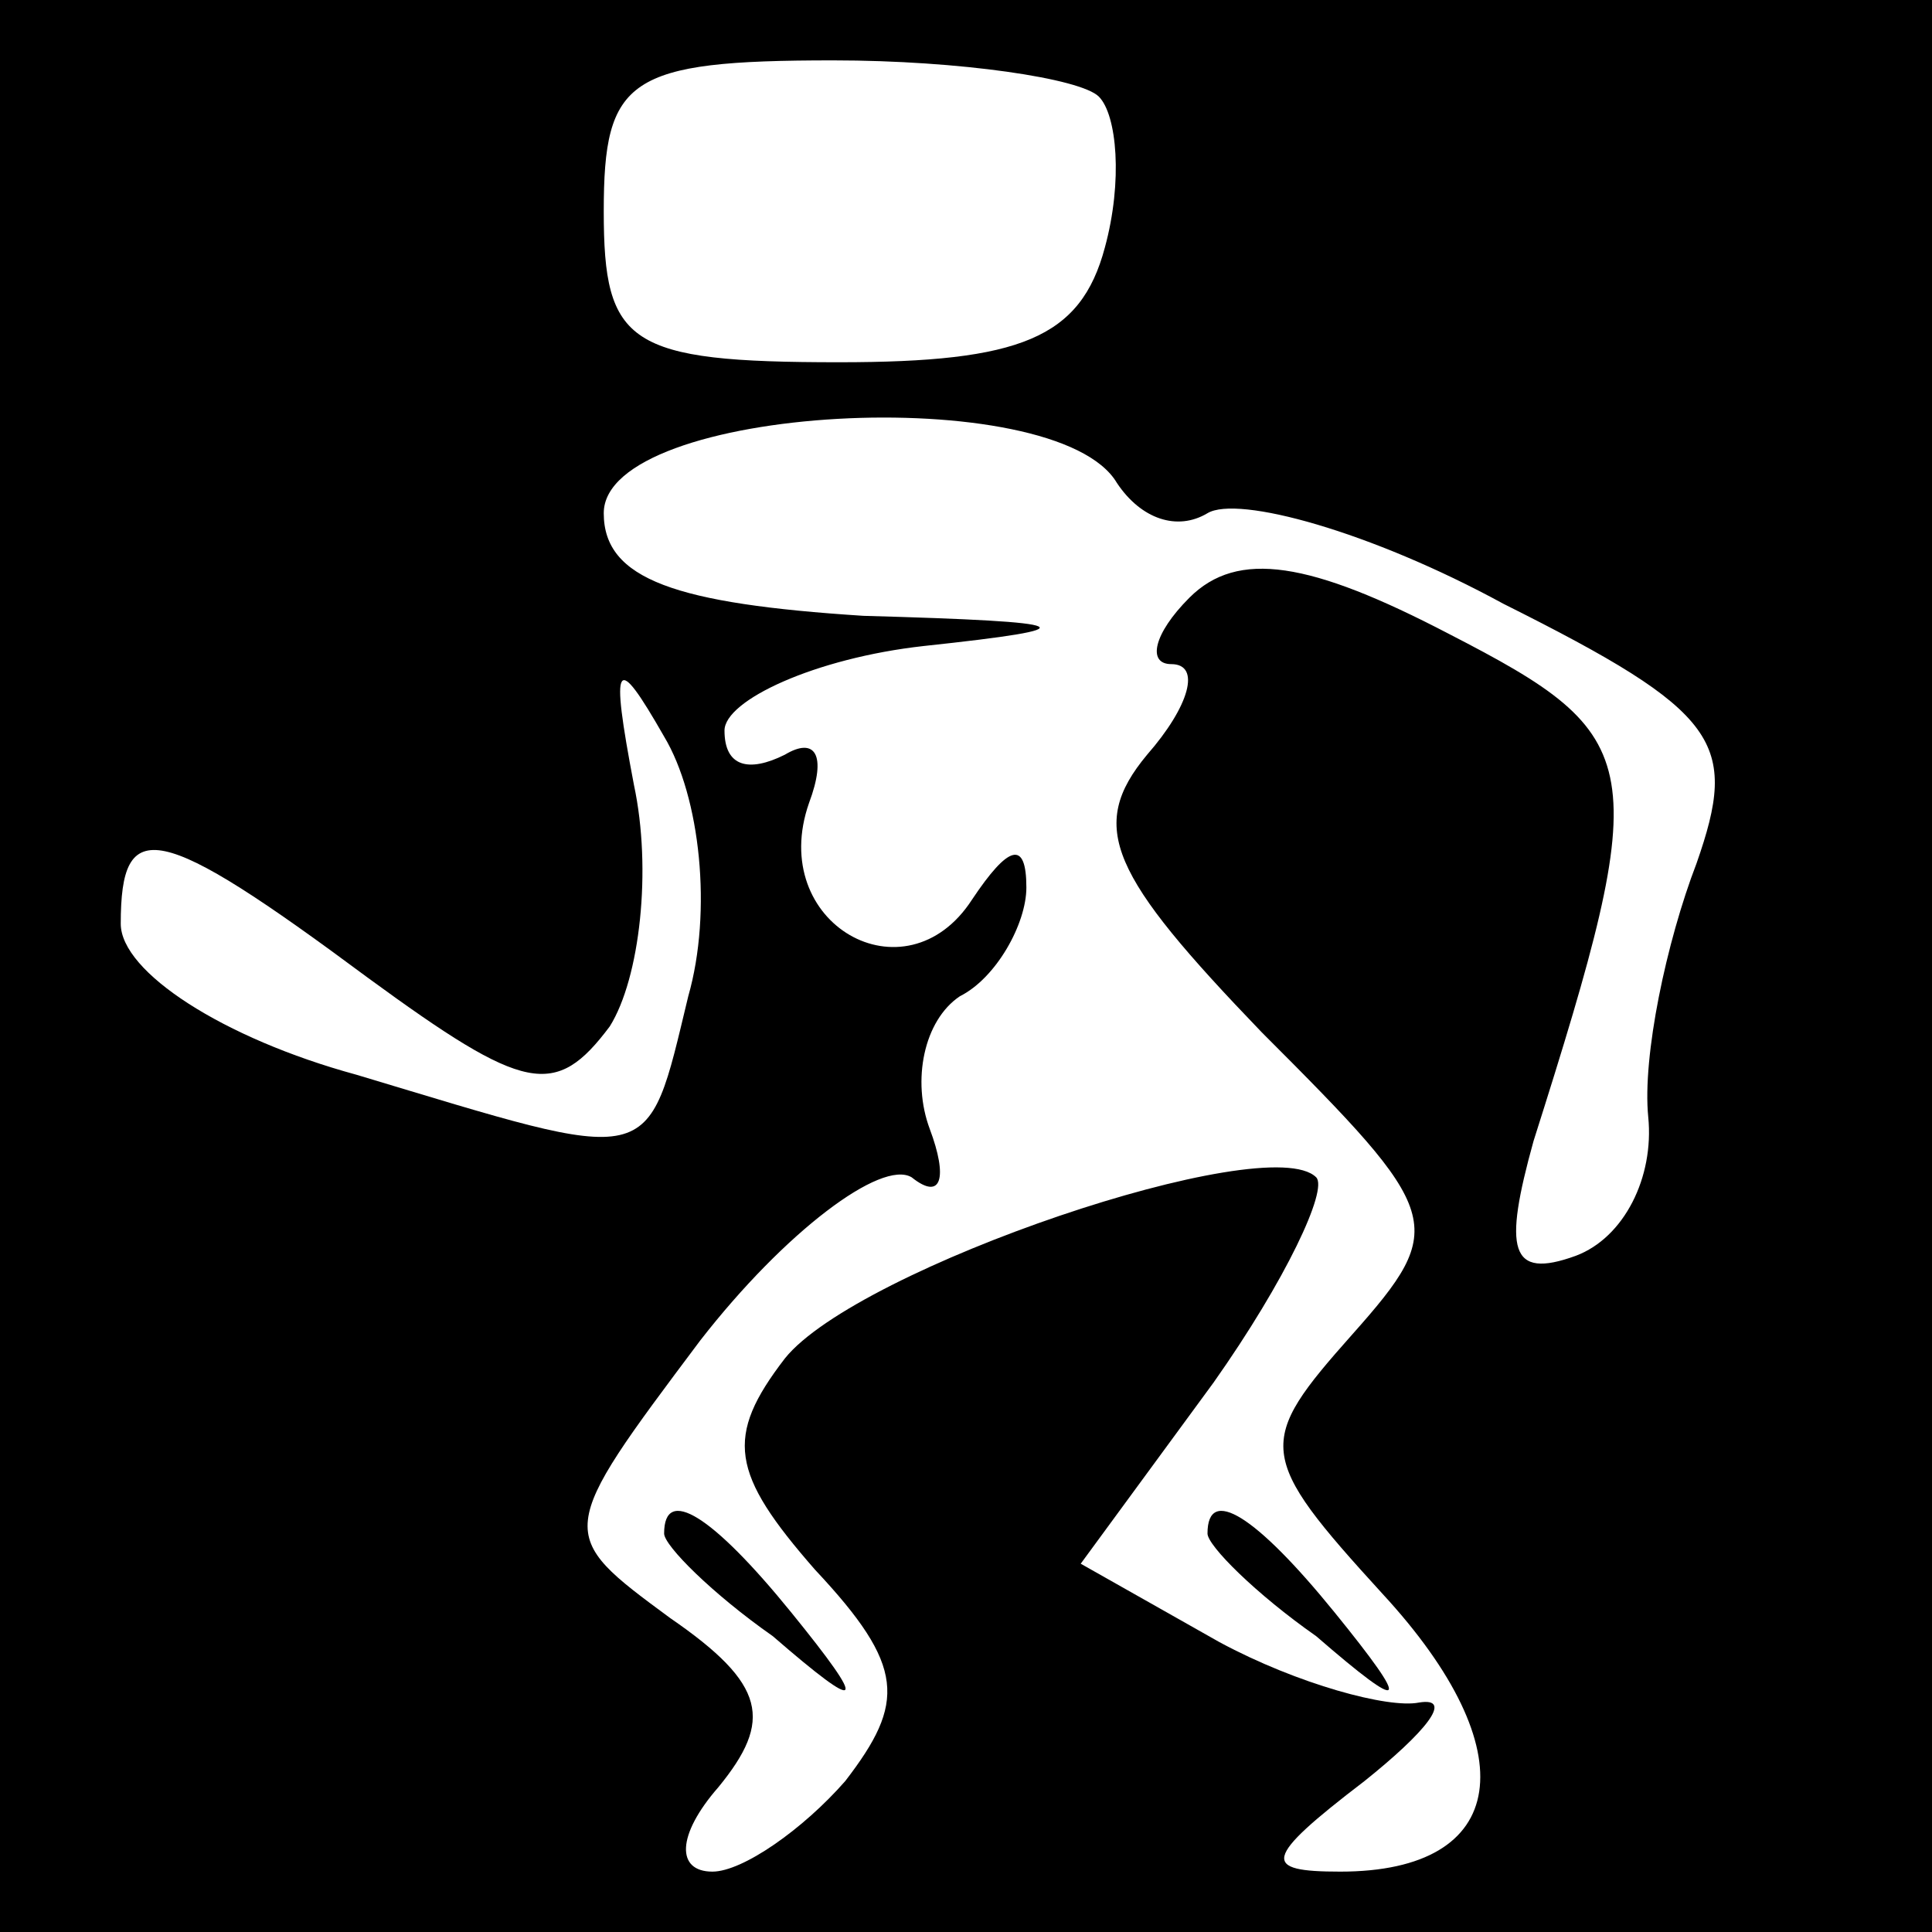 <?xml version="1.0" standalone="no"?>
<!DOCTYPE svg PUBLIC "-//W3C//DTD SVG 20010904//EN"
 "http://www.w3.org/TR/2001/REC-SVG-20010904/DTD/svg10.dtd">
<svg version="1.0" xmlns="http://www.w3.org/2000/svg"
 width="32pt" height="32pt" viewBox="0 0 32 32"
 preserveAspectRatio="xMidYMid meet">
<rect x="0" y="0" width="32" height="32" fill="#808080" stroke="none"/>
<g transform="translate(0,32) scale(0.1,-0.1)"
fill="#000000" stroke="none">
<path fill="#000000" stroke="none" d="M0 160 l0 -160 160 0 160 0 0 160 0
160 -160 0 -160 0 0 -160z"/>
<path fill="#ffffff" stroke="none" d="M182 304 c3 -3 4 -14 1 -25 -4 -15 -14
-19 -44 -19 -35 0 -39 3 -39 25 0 22 4 25 38 25 21 0 41 -3 44 -6z"/>
<path fill="#ffffff" stroke="none" d="M185 240 c4 -6 10 -8 15 -5 5 3 27 -3
49 -15 36 -18 39 -23 32 -43 -5 -13 -9 -32 -8 -42 1 -10 -4 -20 -12 -23 -11
-4 -12 1 -7 19 20 63 19 67 -14 84 -23 12 -35 14 -43 6 -6 -6 -7 -11 -3 -11 5
0 3 -7 -4 -15 -10 -12 -6 -20 19 -46 30 -30 31 -32 15 -50 -16 -18 -16 -20 5
-43 24 -26 21 -46 -7 -46 -13 0 -13 2 4 15 10 8 15 14 9 13 -5 -1 -20 3 -33
10 l-23 13 22 30 c12 17 19 32 17 34 -8 8 -76 -15 -88 -30 -10 -13 -9 -19 5
-35 15 -16 15 -22 5 -35 -7 -8 -17 -15 -22 -15 -6 0 -6 6 1 14 9 11 8 17 -8
28 -19 14 -19 14 5 46 14 18 30 30 35 27 5 -4 6 0 3 8 -3 8 -1 18 5 22 6 3 11
12 11 18 0 8 -3 7 -9 -2 -11 -17 -34 -4 -27 16 3 8 1 11 -4 8 -6 -3 -10 -2
-10 4 0 5 15 12 33 14 28 3 26 4 -10 5 -31 2 -43 6 -43 17 0 18 75 22 85 5z"/>
<path fill="#ffffff" stroke="none" d="M114 155 c-7 -29 -5 -28 -55 -13 -22 6
-39 17 -39 25 0 18 6 17 41 -9 26 -19 31 -20 40 -8 5 8 7 26 4 40 -4 21 -3 22
5 8 6 -10 8 -29 4 -43z"/>
<path fill="#000000" stroke="none" d="M110 66 c0 -2 8 -10 18 -17 15 -13 16
-12 3 4 -13 16 -21 21 -21 13z"/>
<path fill="#000000" stroke="none" d="M200 66 c0 -2 8 -10 18 -17 15 -13 16
-12 3 4 -13 16 -21 21 -21 13z"/>
</g>
</svg>
